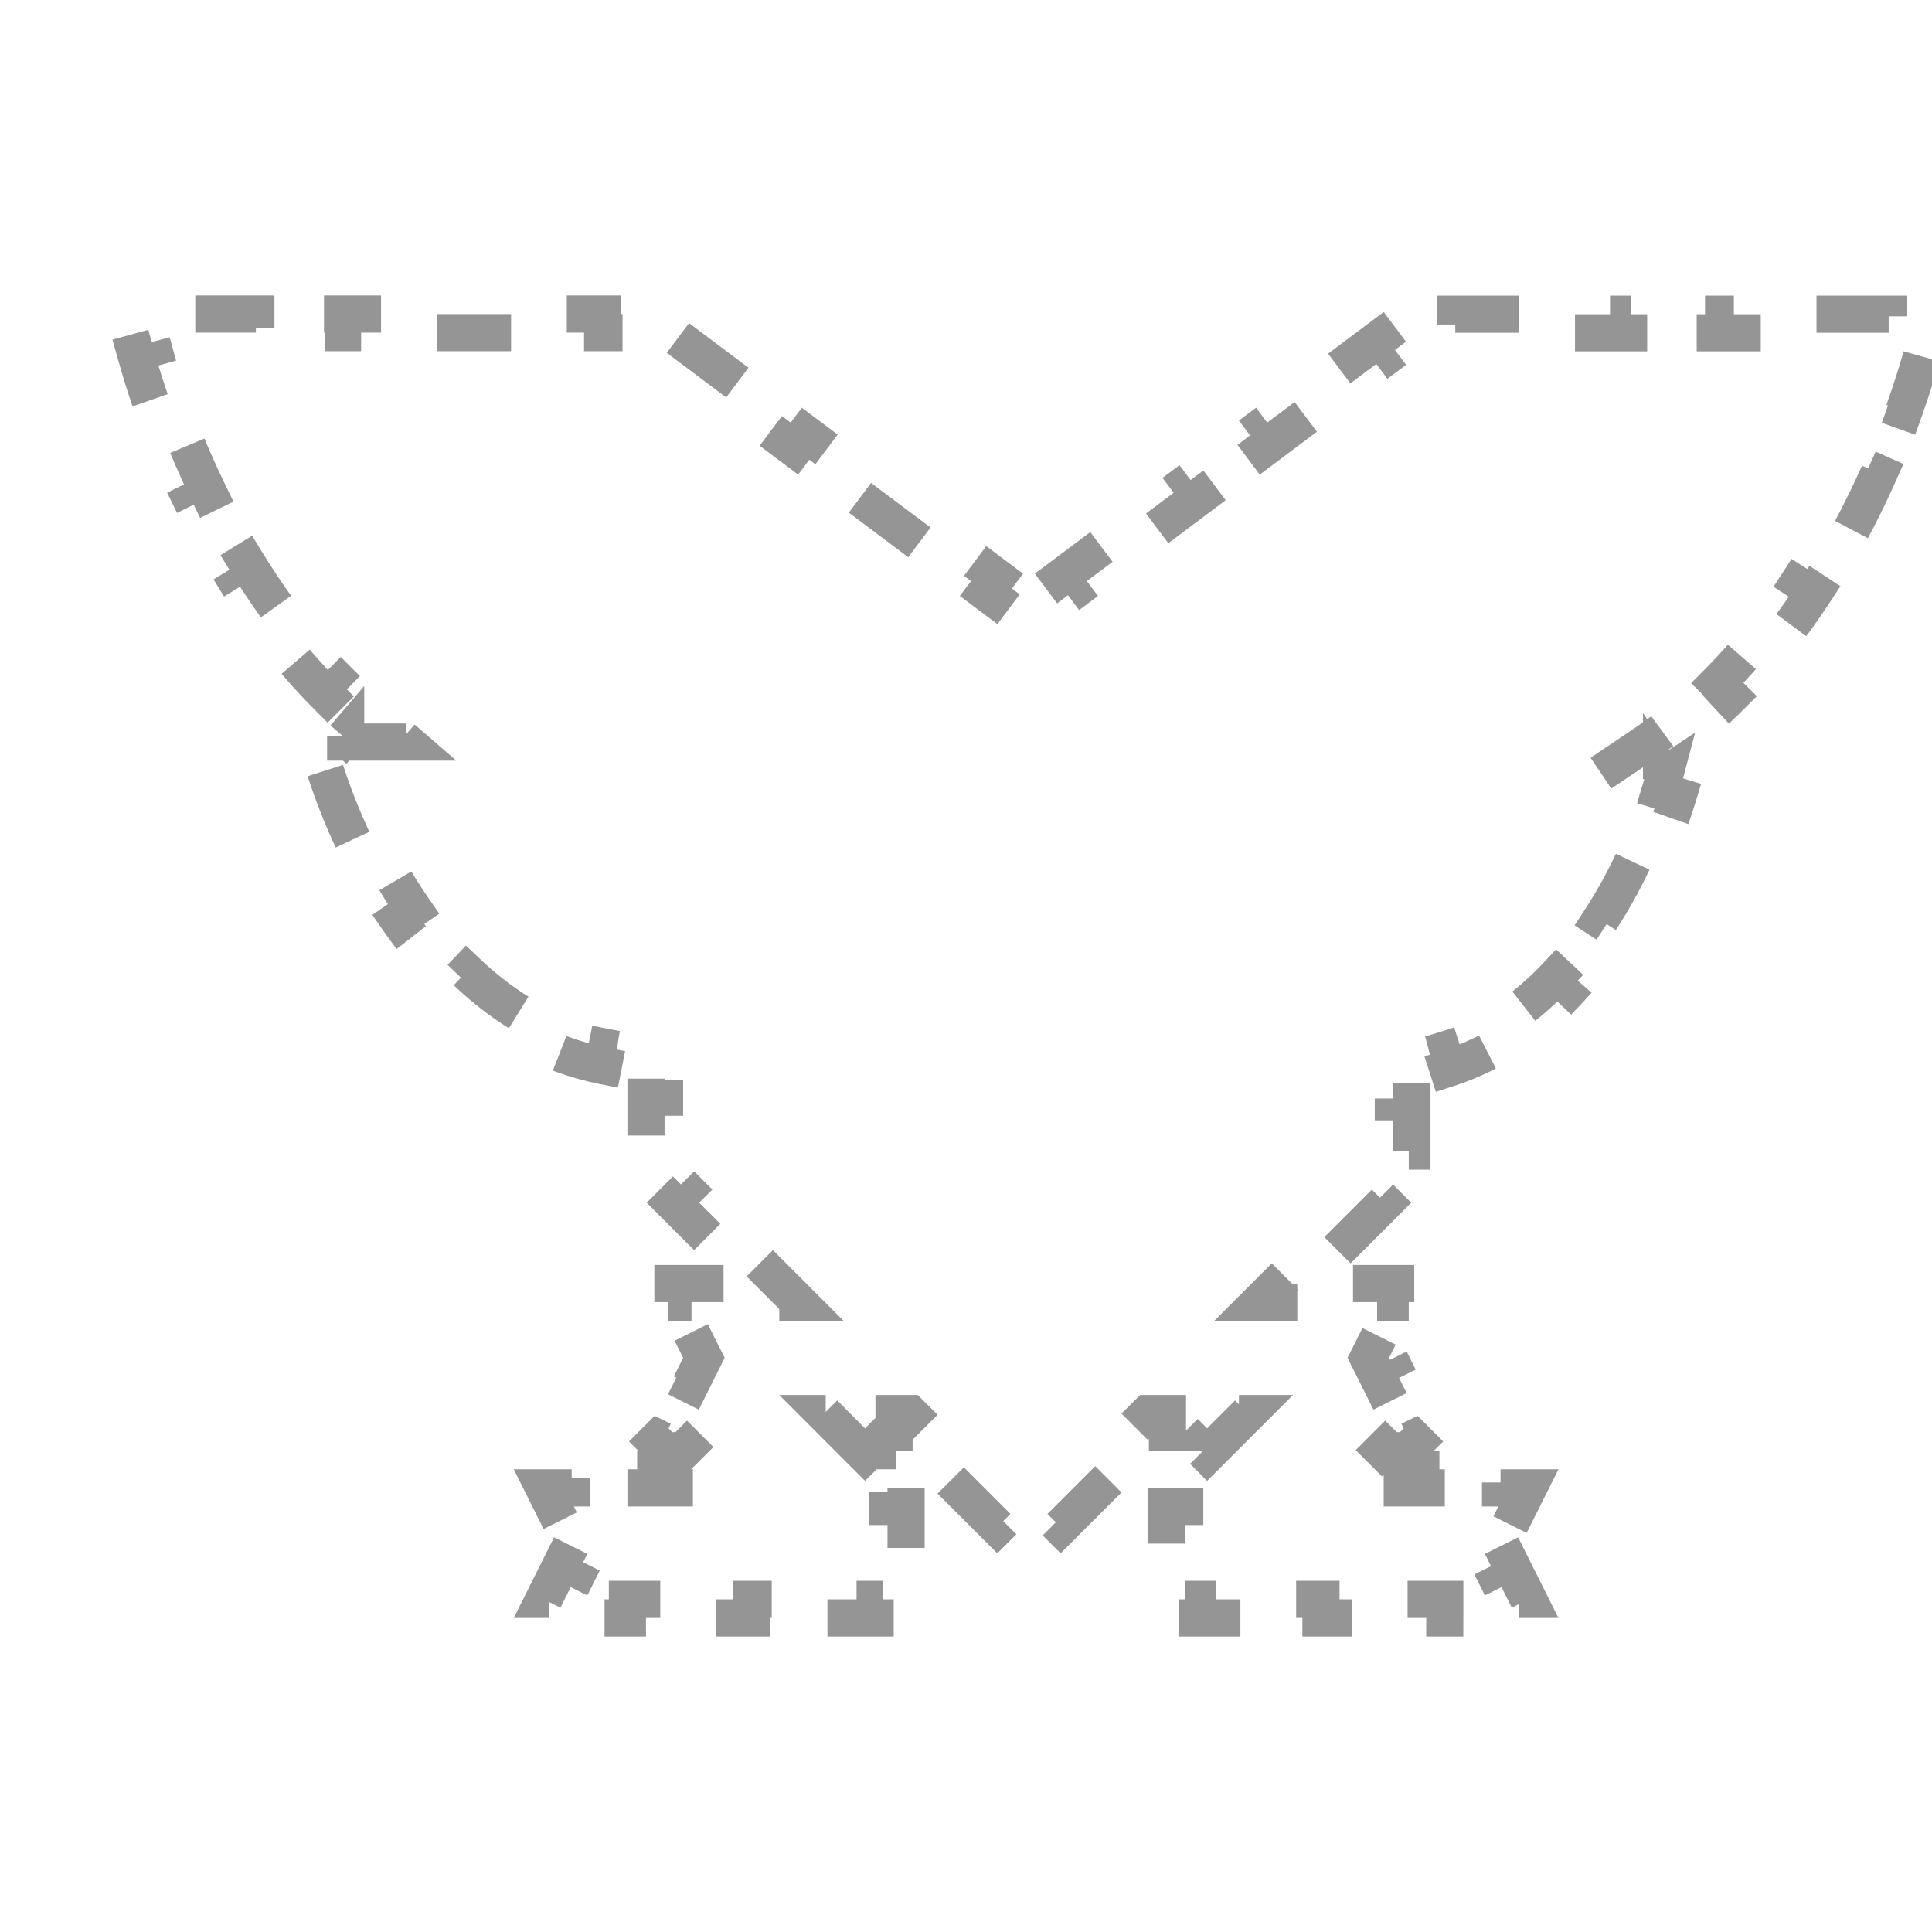 <svg width="52" height="52" viewBox="0 0 52 52" fill="none" xmlns="http://www.w3.org/2000/svg">
<path d="M18.246 9.097L19.964 10.386L19.664 10.786L21.382 12.074L21.682 11.674L23.4 12.963L23.1 13.363L24.817 14.651L25.117 14.251L26.835 15.54L26.535 15.94L27.394 16.584L27.694 16.809L27.994 16.584L28.853 15.94L28.553 15.54L30.271 14.251L30.571 14.651L32.289 13.363L31.989 12.963L33.707 11.674L34.007 12.074L35.725 10.786L35.425 10.386L37.143 9.097L37.443 9.497L38.164 8.957H39.169V8.457H41.502V8.957H43.834V8.457H46.167V8.957H48.501V8.457H50.834V8.957H51.369C51.349 9.039 51.327 9.122 51.305 9.206L51.788 9.335C51.643 9.874 51.463 10.456 51.245 11.062L50.775 10.894C50.584 11.425 50.364 11.978 50.114 12.539L50.571 12.742C50.332 13.279 50.066 13.823 49.771 14.367L49.331 14.129C49.055 14.639 48.753 15.148 48.426 15.647L48.844 15.921C48.516 16.422 48.162 16.913 47.782 17.388L47.392 17.075C47.027 17.531 46.638 17.97 46.224 18.385L46.578 18.738C46.153 19.164 45.702 19.567 45.224 19.939L44.917 19.544C44.688 19.722 44.453 19.893 44.212 20.055L42.851 20.97H44.491H44.721V20.813L44.77 20.885C44.782 20.877 44.793 20.869 44.805 20.861C44.769 20.997 44.728 21.139 44.684 21.285L45.162 21.431C44.987 22.007 44.751 22.641 44.451 23.29L43.997 23.081C43.739 23.64 43.431 24.21 43.072 24.761L43.491 25.034C43.134 25.582 42.727 26.114 42.268 26.602L41.904 26.259C41.474 26.715 40.999 27.128 40.478 27.474L40.755 27.89C40.212 28.252 39.617 28.549 38.969 28.757L38.816 28.281C38.529 28.373 38.23 28.447 37.919 28.499L37.502 28.569V28.992V29.655H38.002V30.982H37.502V31.438L36.923 32.017L37.277 32.371L35.826 33.822L35.472 33.468L34.747 34.193L33.893 35.047H35.1H35.922V34.547H37.565V35.047H38.137L37.637 36.047L37.19 35.823L36.94 36.323L36.828 36.547L36.94 36.77L37.19 37.27L37.637 37.047L38.137 38.047L37.69 38.27L37.94 38.77L38.054 38.714L38.137 38.797L37.887 39.047H37.387L37.283 38.943L37.033 39.193L36.18 40.047H37.387H38.387V39.547H40.387V40.047H41.137L40.637 41.047L40.19 40.823L39.94 41.323L39.828 41.547L39.94 41.77L40.19 42.27L40.637 42.047L41.137 43.047H40.554V43.547H38.887V43.047H37.22V43.547H35.554V43.047H33.887V43.547H32.22V43.047H31.887V42.547H31.387V40.547H31.887V39.754L31.991 39.651L31.887 39.547L31.637 39.297L32.065 38.869V39.047H32.387L32.49 39.151L32.74 38.901L33.594 38.047H32.387H32.065V38.225L32.033 38.193L31.783 38.443L31.887 38.547H31.422V38.047H31.101H30.893L30.747 38.193L29.895 39.045L30.249 39.398L28.546 41.101L28.192 40.748L27.695 41.246L27.197 40.748L26.843 41.101L25.14 39.398L25.494 39.045L24.642 38.193L24.495 38.047H24.288H24.063V38.547H23.887L23.991 38.443L23.741 38.193L23.612 38.322V38.047H23.387H22.18L23.033 38.901L23.283 39.151L23.387 39.047H23.612V38.822L23.637 38.797L24.137 39.297L23.887 39.547L23.783 39.651L23.887 39.754V40.547H24.387V42.547H23.887V43.047H23.554V43.547H21.887V43.047H20.22V43.547H18.554V43.047H16.887V43.547H15.22V43.047H14.637L15.137 42.047L15.584 42.27L15.834 41.77L15.946 41.547L15.834 41.323L15.584 40.823L15.137 41.047L14.637 40.047H15.387V39.547H17.387V40.047H18.387H19.594L18.741 39.193L18.491 38.943L18.387 39.047H17.887L17.637 38.797L17.72 38.714L17.834 38.77L18.084 38.27L17.637 38.047L18.137 37.047L18.584 37.27L18.834 36.77L18.946 36.547L18.834 36.323L18.584 35.823L18.137 36.047L17.637 35.047H18.112V34.547H19.563V35.047H20.288H21.495L20.642 34.193L19.916 33.468L19.563 33.822L18.112 32.371L18.466 32.017L17.887 31.438V30.941H17.387V29.531H17.887V28.826V28.349L17.411 28.327C17.038 28.309 16.679 28.264 16.334 28.195L16.237 28.686C15.45 28.529 14.729 28.254 14.069 27.893L14.31 27.454C13.668 27.102 13.085 26.66 12.558 26.156L12.212 26.517C11.649 25.979 11.152 25.378 10.717 24.751L11.128 24.466C10.693 23.838 10.321 23.18 10.009 22.53L9.558 22.746C9.198 21.996 8.917 21.259 8.709 20.591L9.187 20.443C9.089 20.129 9.009 19.831 8.945 19.558C9.053 19.657 9.163 19.755 9.274 19.851L9.304 19.816V19.973H9.601H10.942L9.928 19.095C9.668 18.869 9.415 18.634 9.172 18.39L8.818 18.743C8.311 18.235 7.841 17.695 7.407 17.133L7.803 16.827C7.374 16.272 6.981 15.694 6.621 15.107L6.195 15.368C5.814 14.747 5.472 14.116 5.167 13.49L5.616 13.271C5.298 12.618 5.02 11.971 4.781 11.347L4.314 11.525C4.041 10.81 3.818 10.124 3.643 9.491L4.125 9.358C4.087 9.22 4.051 9.085 4.018 8.953H4.554V8.453H6.887V8.953H9.22V8.453H11.553V8.953H13.887V8.453H16.22V8.953H17.22L17.946 9.497L18.246 9.097Z" stroke="#959595" stroke-dasharray="2 2"/>
</svg>
